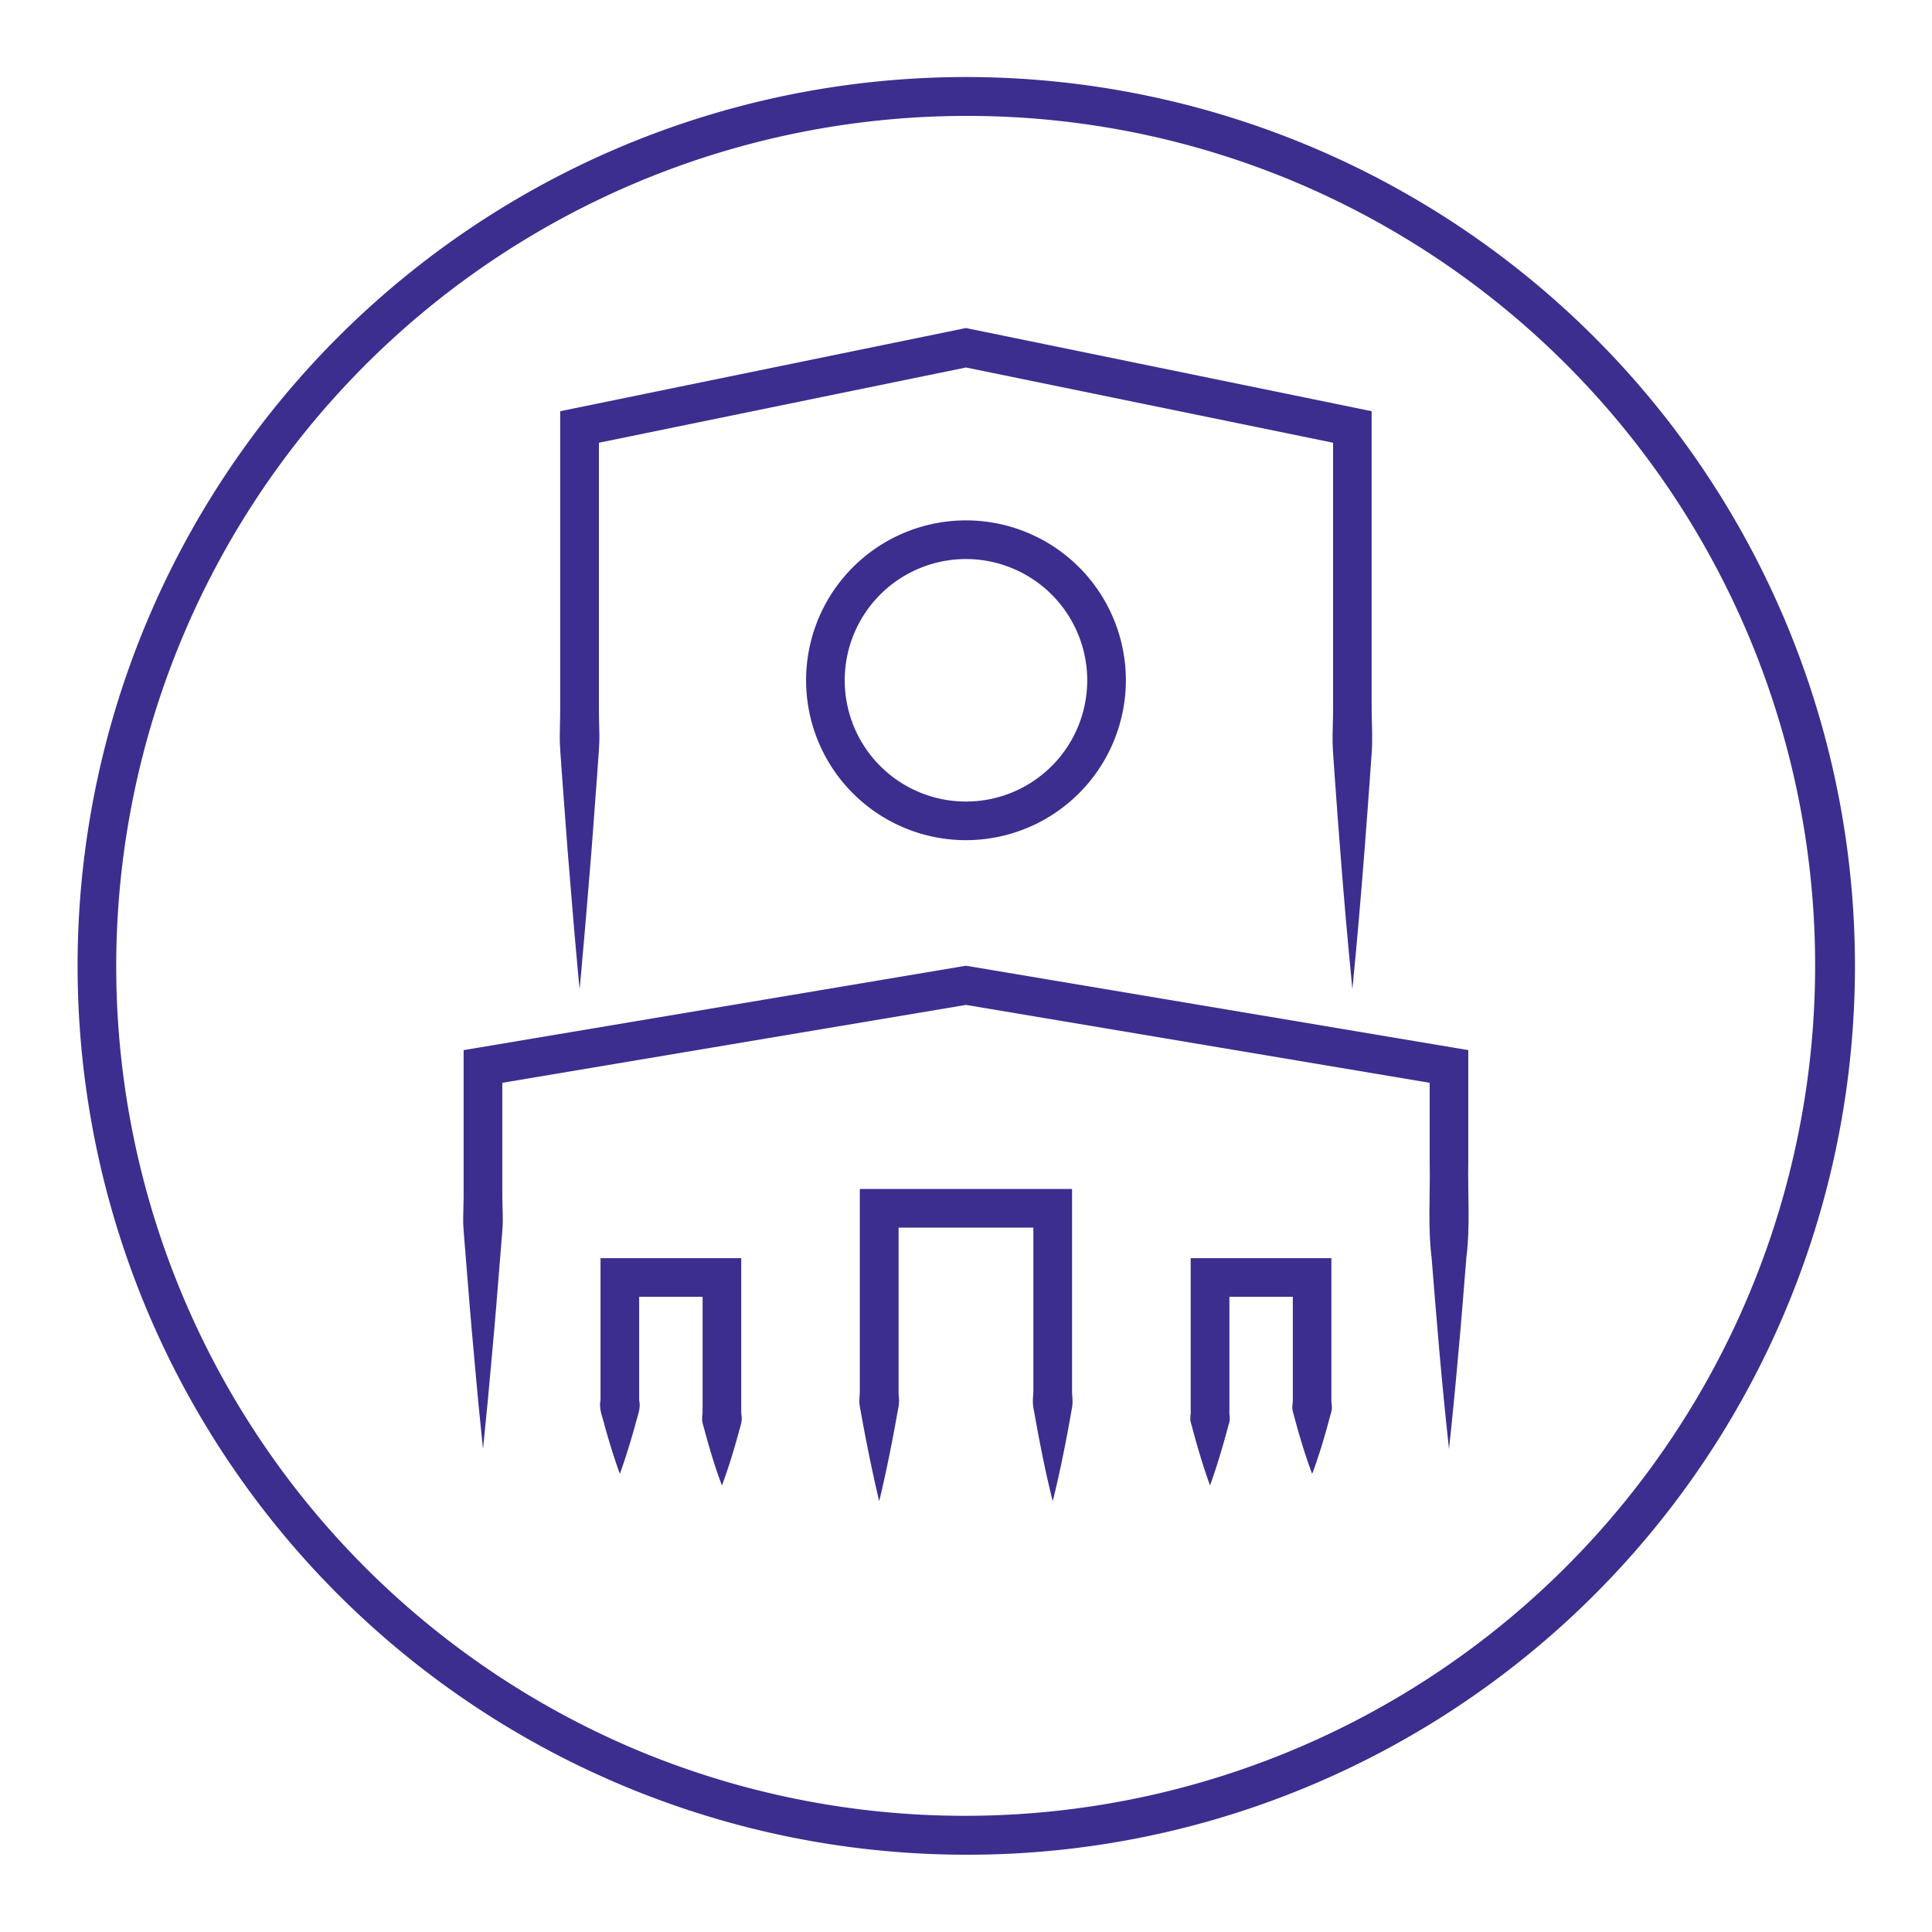 <svg id="Layer_1" data-name="Layer 1" xmlns="http://www.w3.org/2000/svg" viewBox="0 0 1000 1000"><defs><style>.cls-1{fill:#3c2e8e;}</style></defs><title>logo-nasjirak</title><path class="cls-1" d="M500,960A460.12,460.12,0,0,1,320.94,76.15a460.12,460.12,0,0,1,358.12,847.7A457.17,457.17,0,0,1,500,960Zm0-900A440.12,440.12,0,0,0,328.73,905.43,440.12,440.12,0,0,0,671.26,94.57,437.21,437.21,0,0,0,500,60Z"/><path class="cls-1" d="M700,512q-3.6-36.37-6.38-72.75c-.93-12.12-1.86-24.25-2.7-36.37l-.65-9.1c-.21-3-.46-6.06-.51-9.09-.15-6.06.29-12.13.24-18.19V221l8,9.8-200-41h4l-200,41,8-9.8V366.5q0,4.54.13,9.09c.09,3,.17,6.07.05,9.1s-.37,6.06-.58,9.09l-.65,9.1-2.71,36.37-3,36.37c-.48,6.07-1.07,12.13-1.6,18.19S300.6,505.94,300,512q-.9-9.09-1.68-18.19c-.53-6.06-1.12-12.12-1.6-18.19l-3-36.37-2.71-36.37-.65-9.1c-.21-3-.47-6.06-.58-9.09s0-6.06.05-9.1.14-6.06.13-9.09V212.84l8-1.64,200-41,2-.41,2,.41,200,41,8,1.64V366.5c0,6.06.39,12.13.24,18.19,0,3-.3,6.06-.51,9.09l-.65,9.1c-.84,12.12-1.77,24.25-2.7,36.37Q703.55,475.63,700,512Z"/><path class="cls-1" d="M750,750q-2.7-24.75-4.89-49.5Q744,688.13,743,675.75T741,651c-2.05-16.5-.64-33-1-49.5V552l8.34,9.86-250-42h3.32l-250,42L260,552v61.88c0,4.12,0,8.25.15,12.37.07,2.06.11,4.13.08,6.19s-.17,4.12-.35,6.19l-1,12.37q-1,12.38-2,24.75c-.67,8.25-1.41,16.5-2.16,24.75Q252.57,725.25,250,750q-2.61-24.75-4.74-49.5c-.75-8.25-1.49-16.5-2.16-24.75s-1.37-16.5-2-24.75l-1-12.37q-.27-3.11-.35-6.19c0-2.06,0-4.13.08-6.19.17-4.12.15-8.25.15-12.37V543.54l8.34-1.4,250-42,1.66-.28,1.66.28,250,42,8.34,1.4v58c-.32,16.5,1.09,33-1,49.5q-1,12.38-2,24.75t-2.15,24.75Q752.67,725.25,750,750Z"/><path class="cls-1" d="M500,434.87a82.76,82.76,0,1,1,82.75-82.76A82.84,82.84,0,0,1,500,434.87Zm0-145.51a62.76,62.76,0,1,0,62.75,62.75A62.82,62.82,0,0,0,500,289.36Z"/><path class="cls-1" d="M544.89,777c-3.19-12.63-5.75-25.27-8.11-37.9l-1.71-9.47a20,20,0,0,1-.45-4.74c0-1.58.24-3.16.25-4.74l0-18.95V625.41l10,10H455.11l10-10v94.74c0,1.58.19,3.16.24,4.74a22.55,22.55,0,0,1-.56,4.74l-1.72,9.47c-2.35,12.63-4.93,25.27-8,37.9-3-12.63-5.61-25.27-8-37.9l-1.72-9.47a22.55,22.55,0,0,1-.56-4.74c.05-1.58.25-3.16.24-4.74V615.41H554.89V720.15c0,1.58.2,3.16.25,4.74a20,20,0,0,1-.45,4.74L553,739.1C550.63,751.73,548.07,764.37,544.89,777Z"/><path class="cls-1" d="M679.17,762.87c-3.2-8.47-5.77-16.94-8.14-25.41l-1.72-6.35a8.92,8.92,0,0,1-.4-3.18c.07-1.06.25-2.12.25-3.17V661.22l10,10H626.34l10-10v67.29c0,1.12,0,2.24,0,3.36a14,14,0,0,1,.13,3.36c-.18,1.13-.57,2.25-.85,3.37l-.91,3.36c-2.49,9-5.15,17.94-8.41,26.91-3.26-9-5.93-17.94-8.41-26.91L617,738.6c-.27-1.12-.66-2.24-.85-3.37a14.56,14.56,0,0,1,.14-3.36c.07-1.12,0-2.24,0-3.36V651.22h72.83v73.54c0,1,.18,2.11.25,3.17a8.92,8.92,0,0,1-.4,3.18l-1.72,6.35C684.94,745.93,682.37,754.4,679.17,762.87Z"/><path class="cls-1" d="M373.66,768.87c-3.39-9-6.07-17.94-8.54-26.91l-.91-3.36a23.83,23.83,0,0,1-.79-3.37,18,18,0,0,1,.18-3.36c.09-1.12,0-2.24.06-3.36V661.22l10,10H320.83l10-10v63.54c1,4.23-1,8.47-2,12.7-2.38,8.47-4.93,16.94-8,25.41-3.08-8.47-5.63-16.94-8-25.41-1-4.23-2.94-8.47-2-12.7V651.22h72.83v77.29c0,1.12,0,2.24.07,3.36a17.21,17.21,0,0,1,.17,3.36,23.79,23.79,0,0,1-.78,3.37l-.91,3.36C379.73,750.93,377.05,759.9,373.66,768.87Z"/></svg>